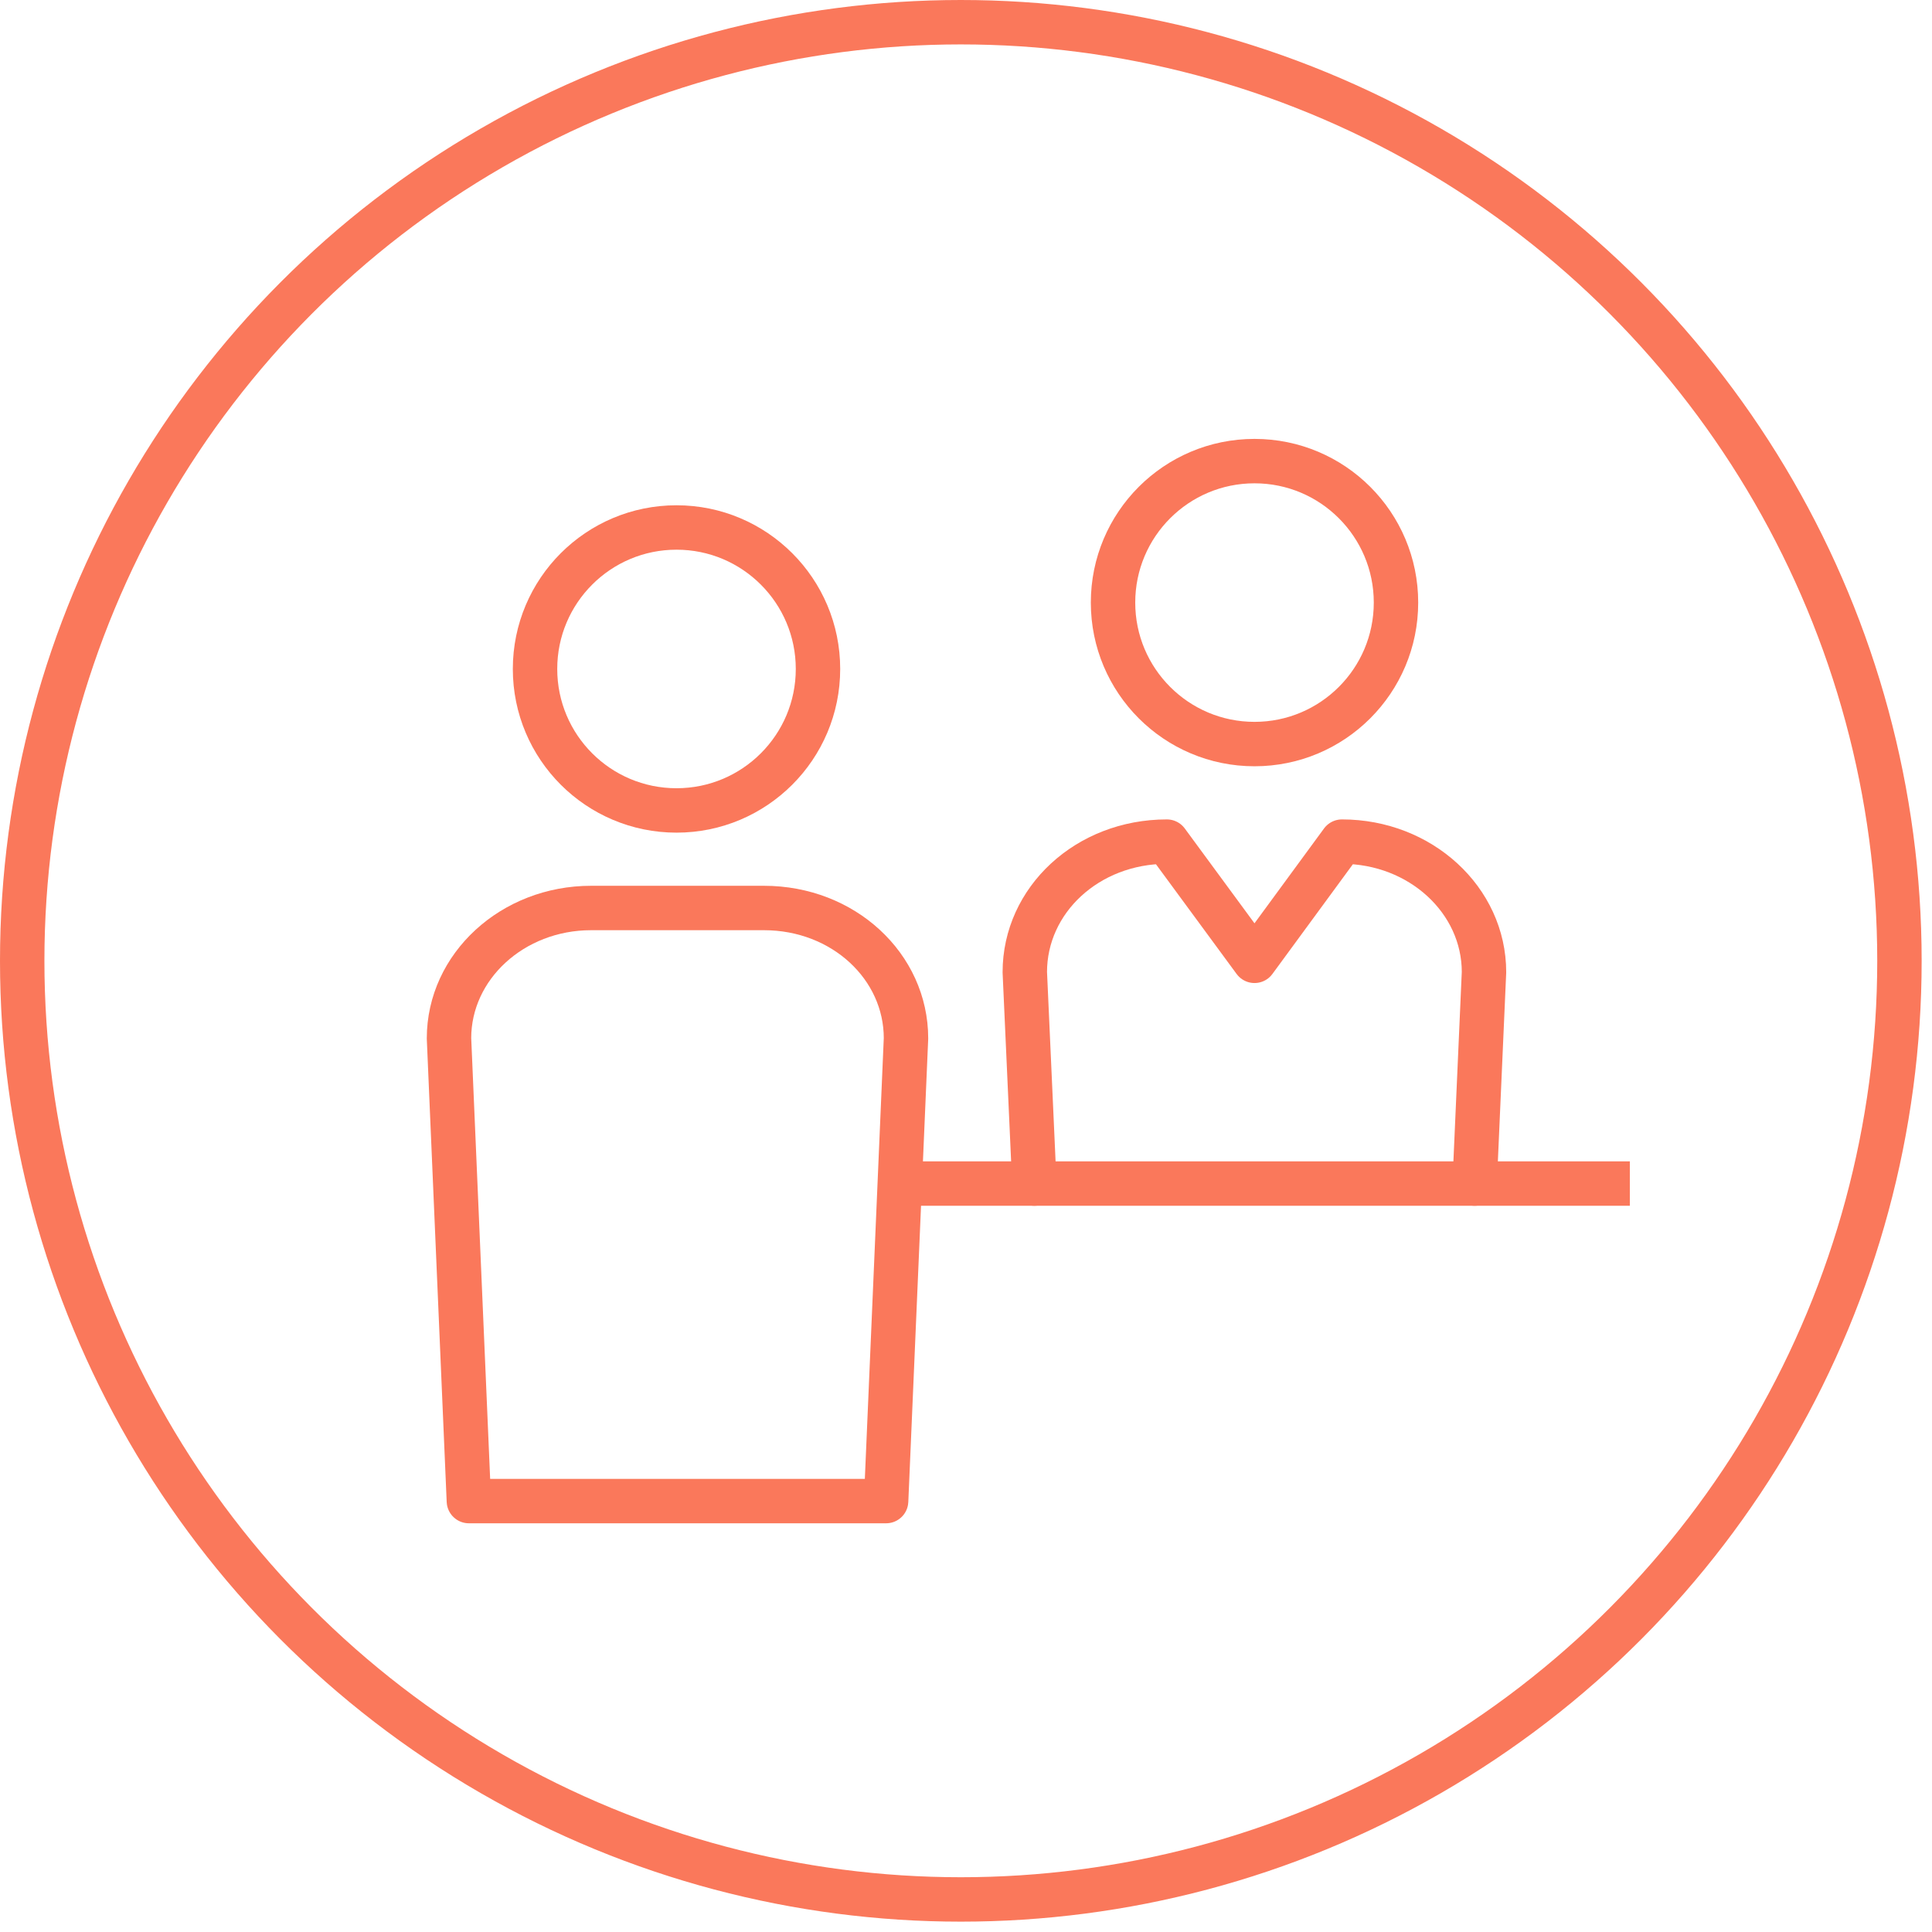 <svg width="87" height="87" viewBox="0 0 87 87" fill="none" xmlns="http://www.w3.org/2000/svg">
<circle cx="43.267" cy="43.267" r="42.267" stroke="#fa785b" stroke-width="2"/>
<path d="M40.44 53.297H73.393" stroke="#fa785b" stroke-width="2"/>
<path d="M66.405 53.297L66.826 43.777C66.826 40.529 63.963 37.899 60.428 37.899L56.492 43.267L52.546 37.899C48.967 37.899 46.148 40.529 46.148 43.777L46.578 53.297" stroke="#fa785b" stroke-width="2" stroke-linecap="round" stroke-linejoin="round"/>
<circle cx="56.492" cy="27.135" r="6.371" stroke="#fa785b" stroke-width="2" stroke-linecap="round" stroke-linejoin="round"/>
<path fill-rule="evenodd" clip-rule="evenodd" d="M34.401 40.888C37.98 40.888 40.798 43.518 40.798 46.757L39.903 67.595H21.114L20.219 46.757C20.219 43.518 23.082 40.888 26.616 40.888L34.401 40.888Z" stroke="#fa785b" stroke-width="2" stroke-linecap="round" stroke-linejoin="round"/>
<circle cx="30.464" cy="30.124" r="6.371" stroke="#fa785b" stroke-width="2" stroke-linecap="round" stroke-linejoin="round"/>
</svg>
